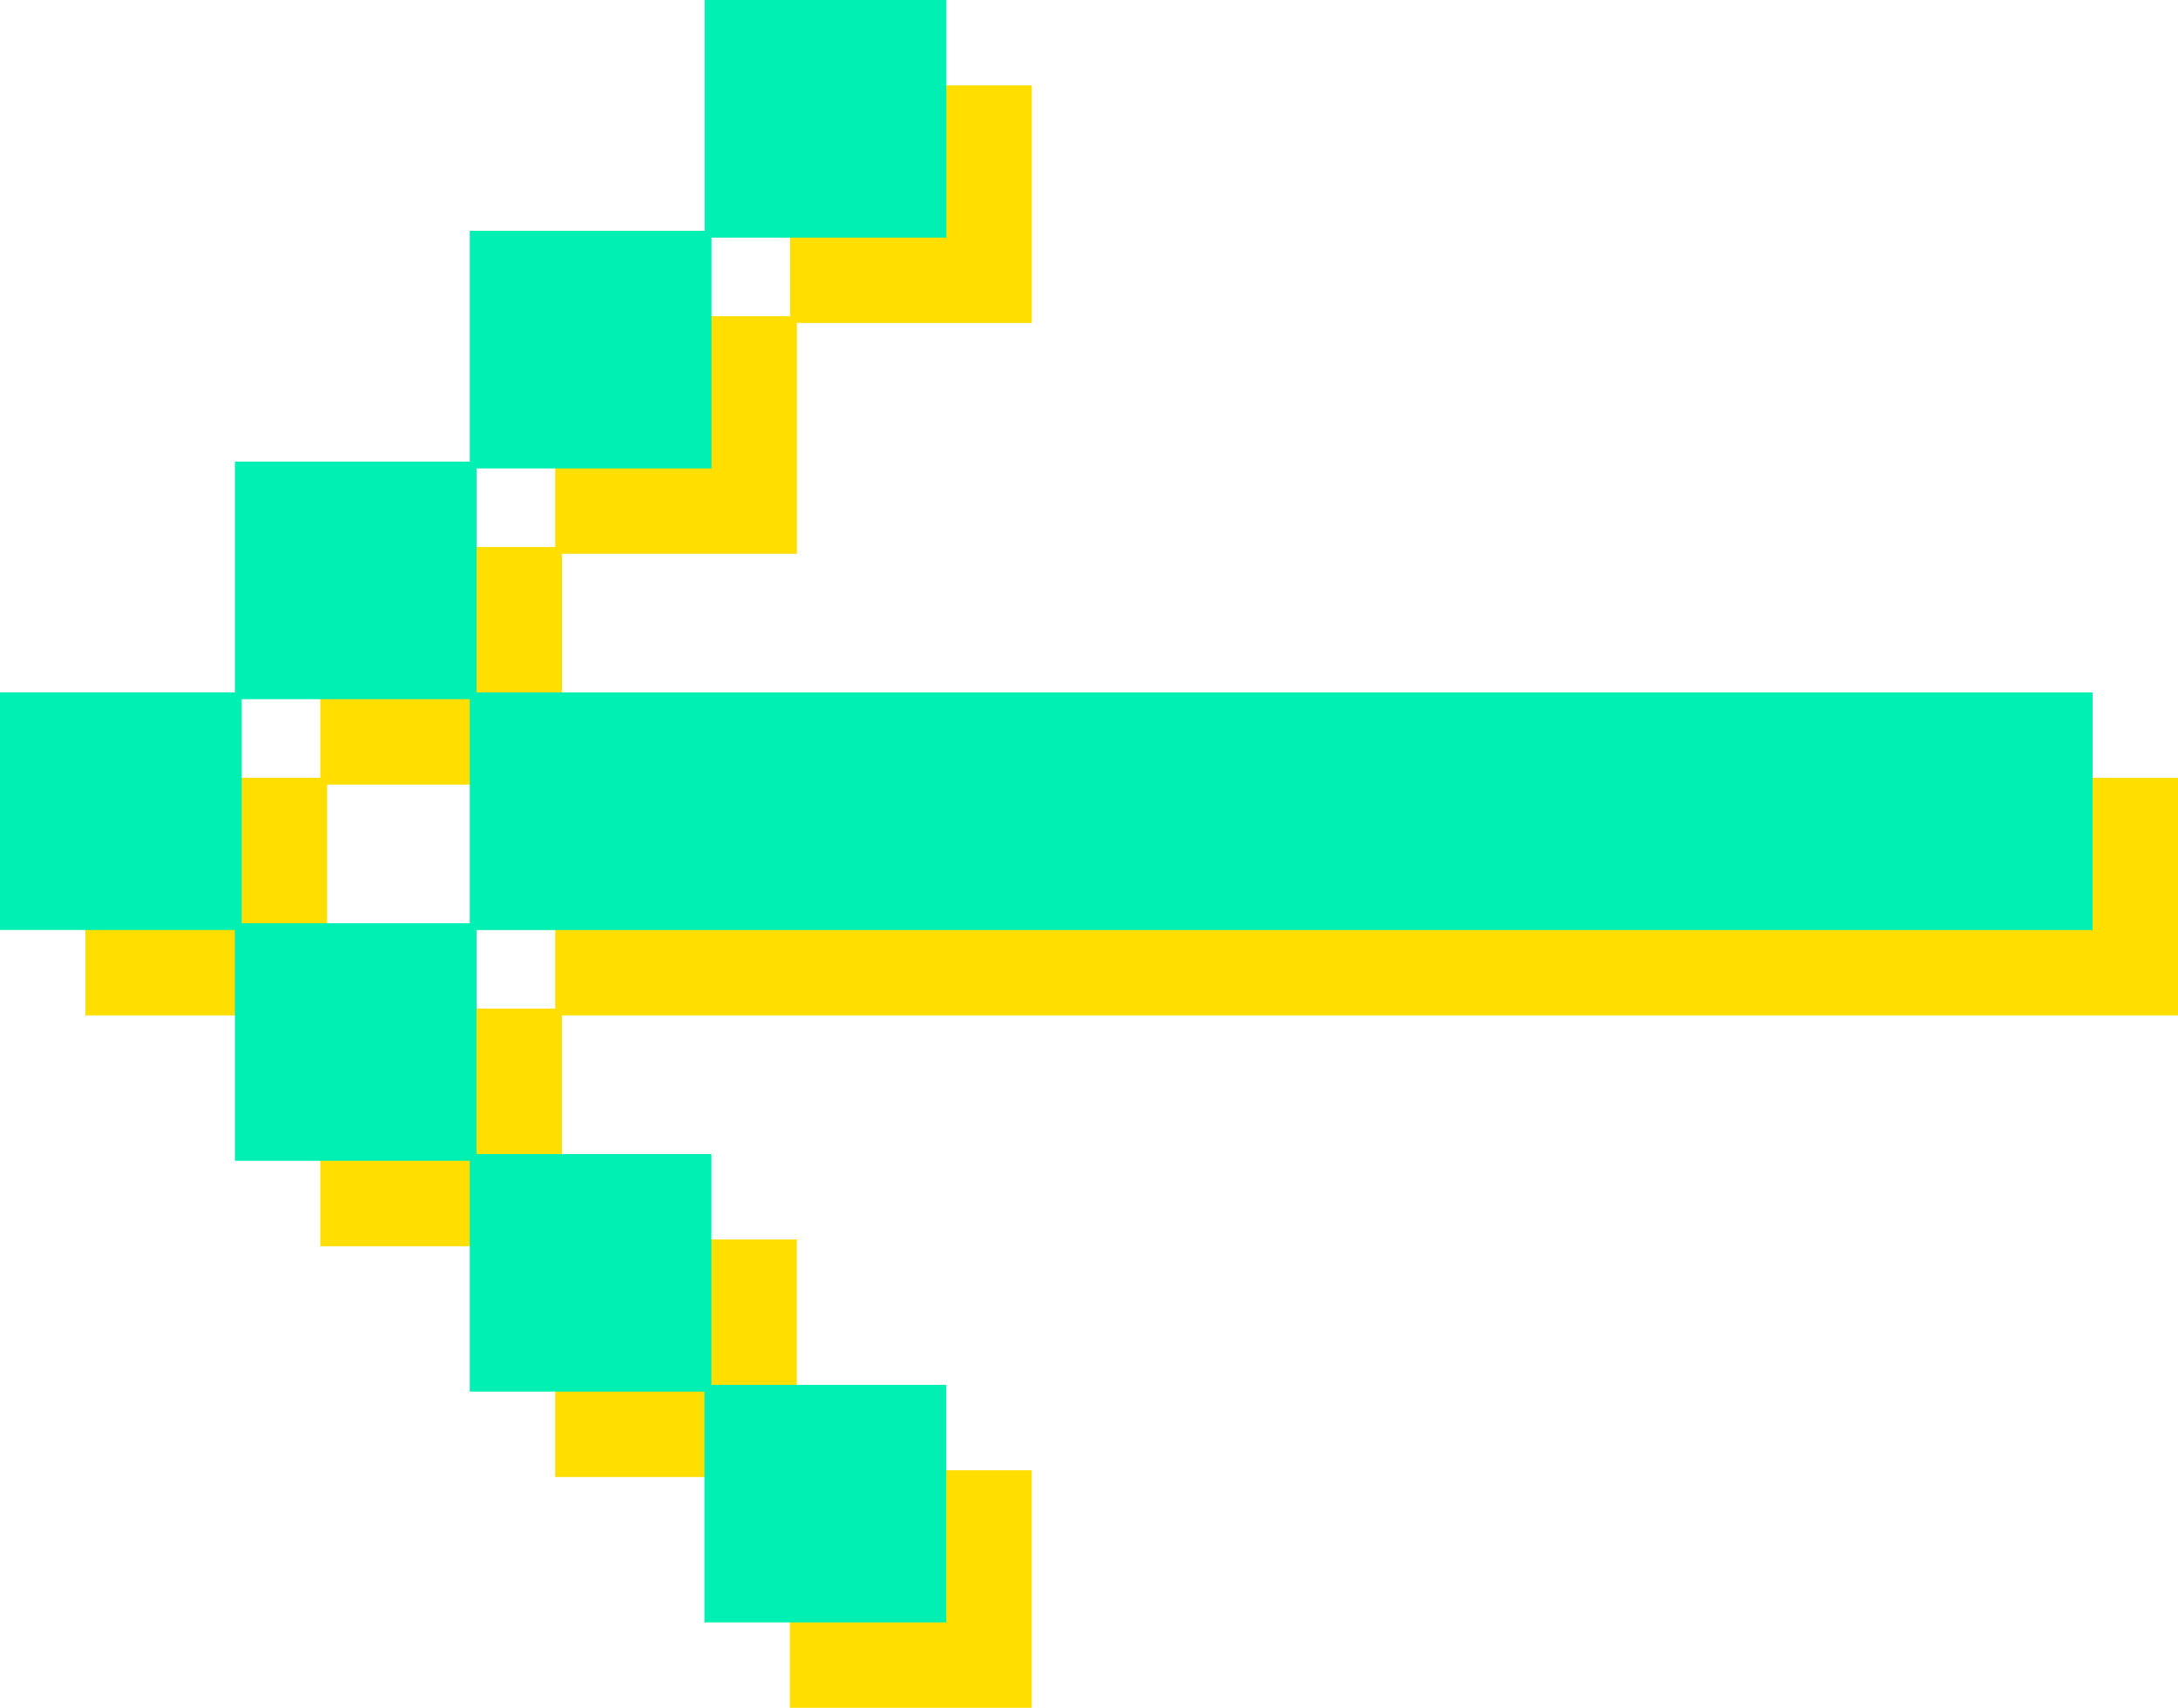 <svg xmlns="http://www.w3.org/2000/svg" width="51" height="40" viewBox="0 0 51 40">
  <g id="Grupo_1" data-name="Grupo 1" transform="translate(-5600.532 963.063)">
    <path id="Unión_29" data-name="Unión 29" d="M16.495,38V32.594H11V27.188H5.5V21.782H0V16.217H5.5V10.812H11V5.406h5.5V0h5.66V5.565h-5.5v5.406h-5.5v5.247H49v5.565H11.158v5.247h5.5v5.406h5.5V38ZM5.66,21.623H11V16.376H5.66Z" transform="translate(5602.532 -961.063)" fill="#ffde00"/>
    <path id="Unión_27" data-name="Unión 27" d="M16.495,38V32.594H11V27.188H5.5V21.782H0V16.217H5.5V10.812H11V5.406h5.5V0h5.66V5.565h-5.5v5.406h-5.5v5.247H49v5.565H11.158v5.247h5.5v5.406h5.5V38ZM5.66,21.623H11V16.376H5.66Z" transform="translate(5600.532 -963.063)" fill="#00efb3"/>
  </g>
</svg>
